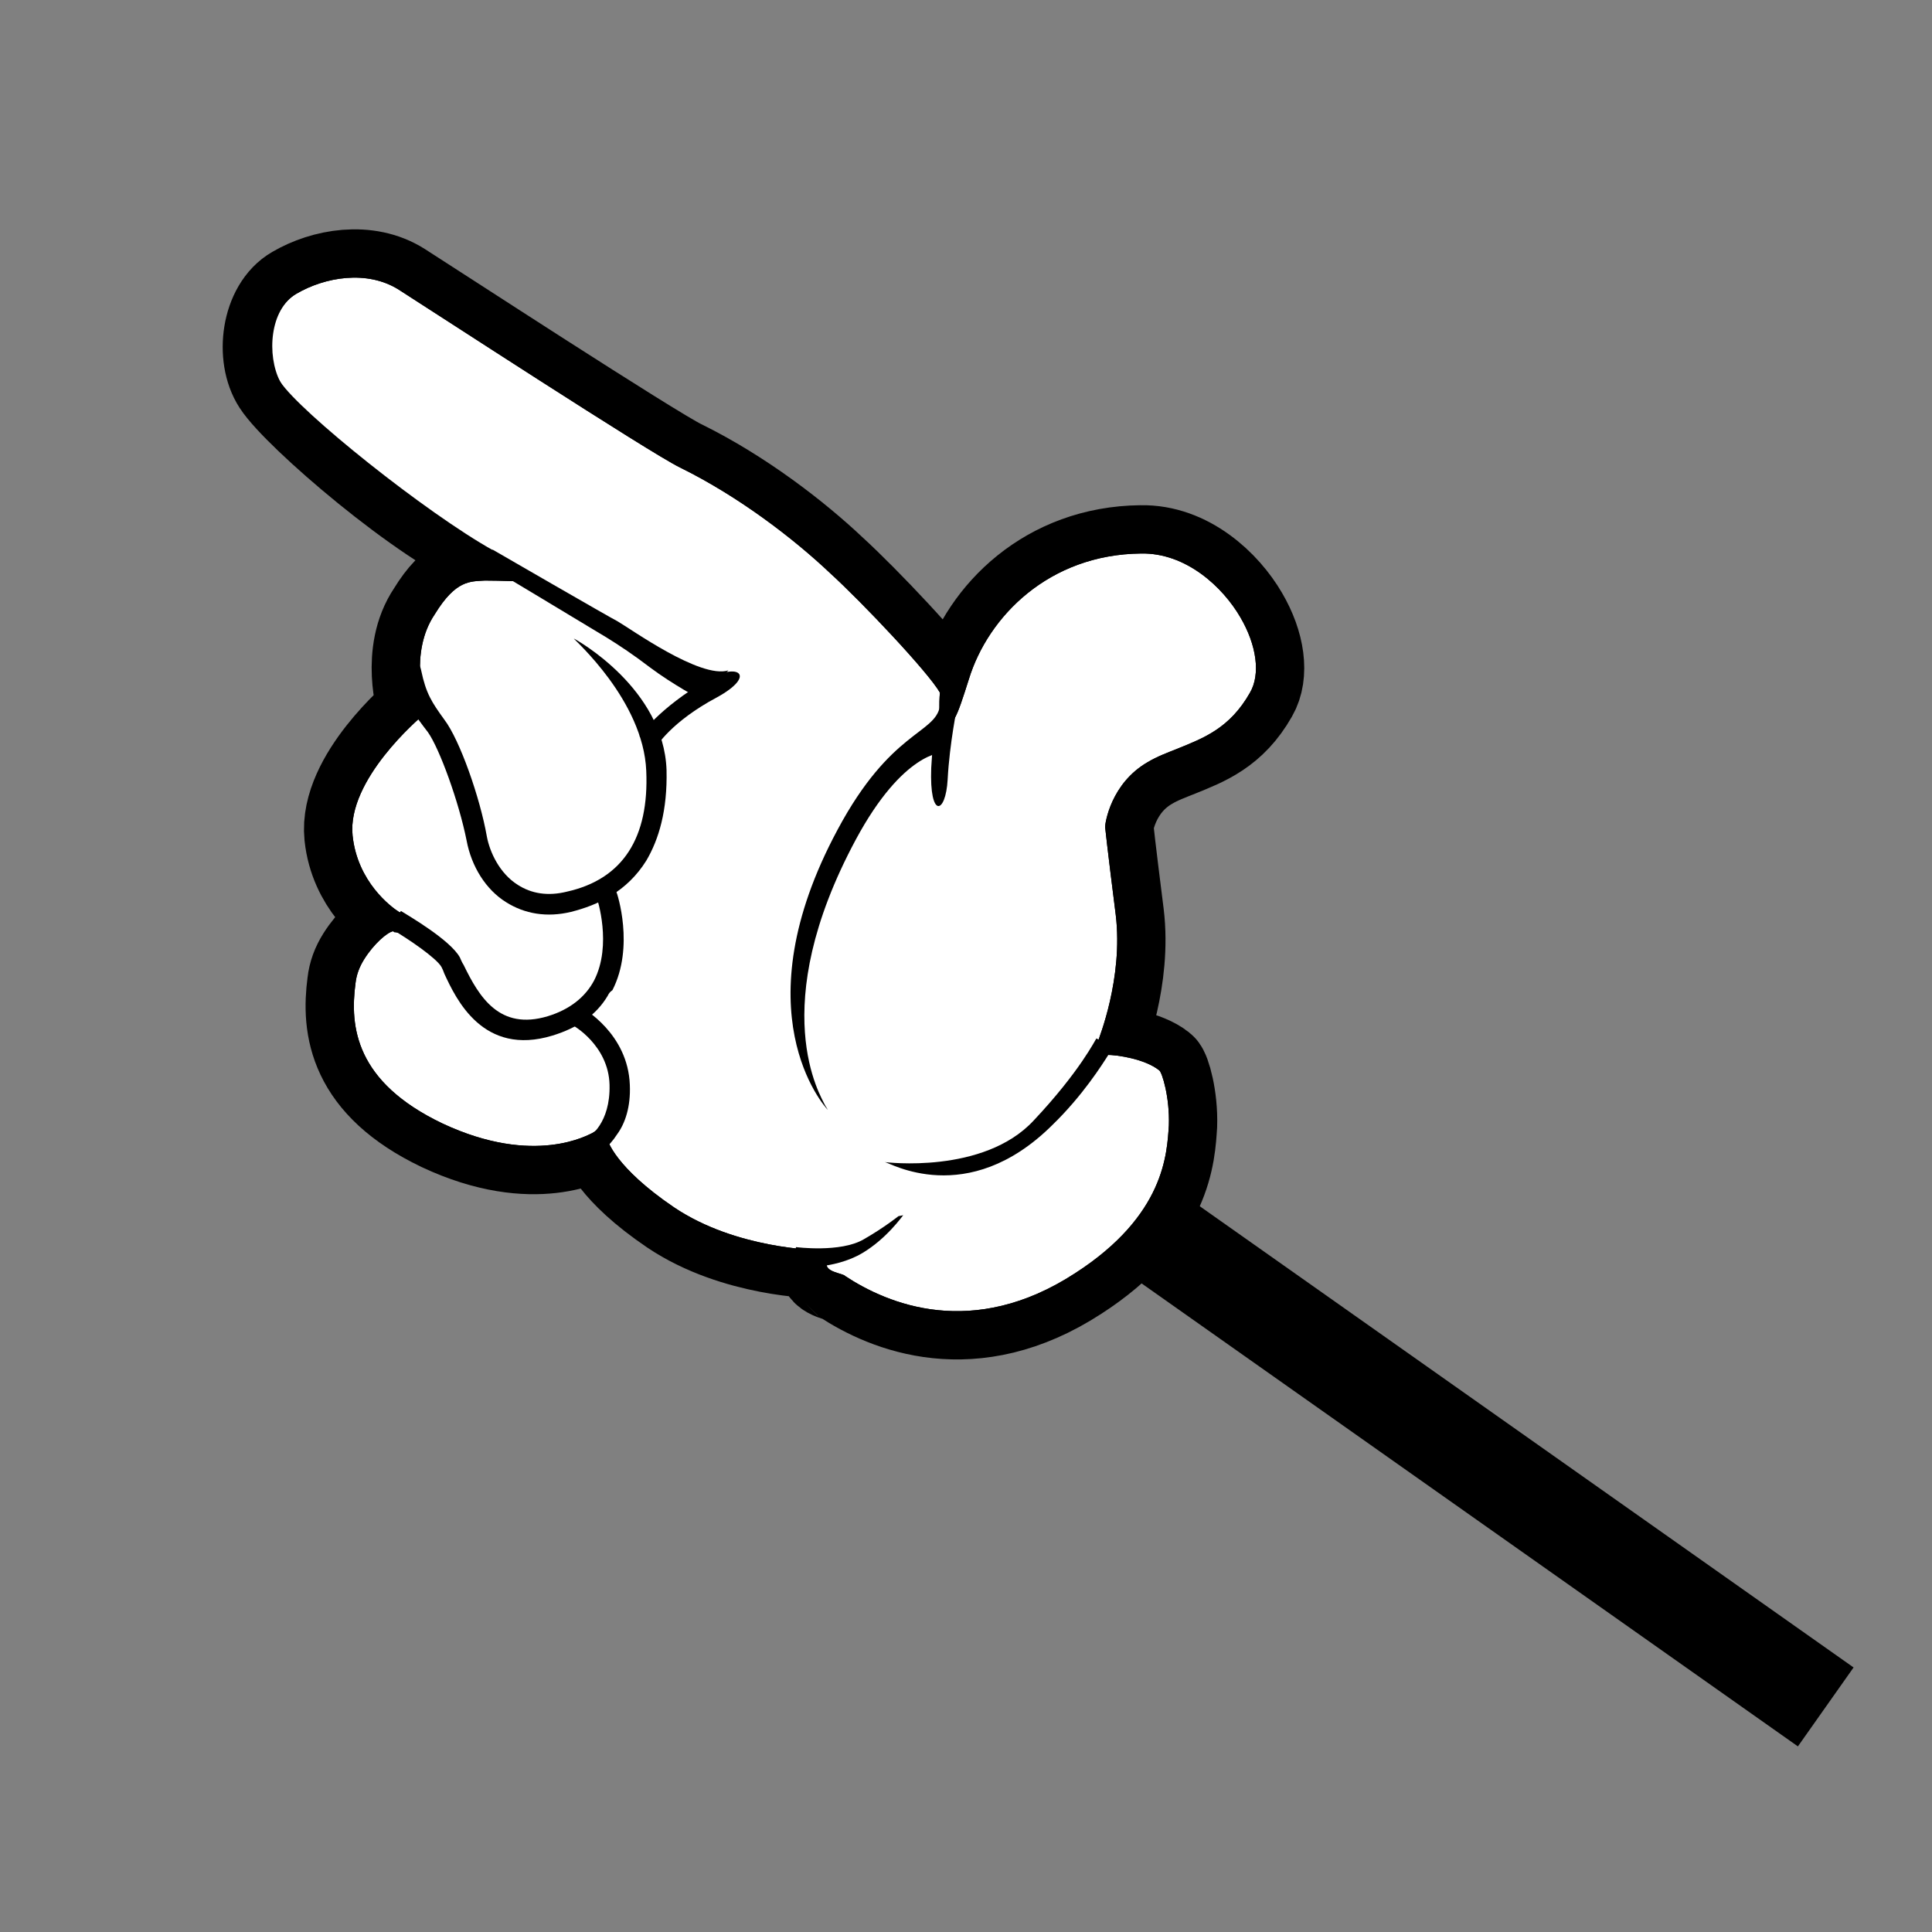 <?xml version="1.0" encoding="utf-8"?>
<!-- Generator: Adobe Illustrator 19.0.0, SVG Export Plug-In . SVG Version: 6.00 Build 0)  -->
<!DOCTYPE svg PUBLIC "-//W3C//DTD SVG 1.1//EN" "http://www.w3.org/Graphics/SVG/1.1/DTD/svg11.dtd">
<svg version="1.1" id="Layer_1" xmlns="http://www.w3.org/2000/svg" xmlns:xlink="http://www.w3.org/1999/xlink" x="0px" y="0px"
	 viewBox="0 0 200 200" style="enable-background:new 0 0 200 200;" xml:space="preserve">
<rect x="0" y="0" width="200" height="200" fill="#808080" stroke="none"/>
<style type="text/css">
	.st0{fill:#00D030;}
	.st1{fill:none;stroke:#000000;stroke-width:10;stroke-miterlimit:10;}
	.st2{fill:none;stroke:#000000;stroke-width:10;stroke-miterlimit:0;}
	.st3{fill:#FFFFFF;}
</style>
<path id="XMLID_58_" class="st0" d="M112.9,86.8c0.7-4.8,2.2-7.5,2.2-7.6l1.8,0.8c0,0-0.9,2.1-2.5,6.7
	C113,90.6,112.2,91.7,112.9,86.8z"/>
<line id="XMLID_2561_" class="st1" x1="111.6" y1="122.1" x2="189" y2="176.7"/>
<g id="XMLID_2514_">
	<path id="XMLID_2558_" class="st2" d="M37.7,99.3c-0.5,0.8-0.8,1.6-0.9,2.5c-0.6,4.5,0,10.2,9,14.5c9.6,4.5,15.2,1.1,15.5,1
		l1.3-0.8l0.3,1.5c0,0,0.7,2.8,6.9,7c6.4,4.3,14.8,4.4,14.8,4.4l1.4,0l-0.4,1.3c-0.3,1,1.7,1.1,1.9,1.4c4.4,2.9,13.2,6.6,23.8-0.3
		c9.3-6,9.5-12.4,9.7-15.3c0.1-2.9-0.7-5.5-1-5.7c-1.5-1.2-4.4-1.6-5.4-1.6l-1.6-0.1l0.7-1.4c0-0.1,2.6-6.4,1.8-13
		c-0.9-7.1-1.1-9.1-1.1-9.1c0-0.4,0.6-4.5,4.4-6.7c1-0.6,2.1-1,3.1-1.4c2.7-1.1,5.4-2.1,7.5-5.8c1.1-1.9,0.7-4.9-1-7.8
		c-1.8-3.1-5.6-6.7-10.3-6.6c-9.5,0.1-15.8,6.5-17.8,13c-1.3,4.1-1.6,4.9-2.7,4.7c-0.4-0.1-0.4-2.3-0.3-3.3
		c-1.2-2.1-8-9.3-11.4-12.4c-3.7-3.5-9.4-7.9-15.5-10.9c-3.1-1.5-25.8-16.3-29.1-18.4c-3.3-2.1-7.7-1.3-10.6,0.4
		c-2.8,1.6-3.4,6.5-1.7,9.1c2,3.1,15,14.4,22.2,17.3l3,3.4c0,0-2.4-0.1-4-0.1c-1.5,0.1-3-0.1-5.2,3.5C42.3,67.6,44,73,44,73l0.2,0.7
		l-0.6,0.5c-0.1,0.1-7.7,6.5-7.1,12.3c0.5,4.8,4,7.4,4.8,7.9c0.1,0,0.1,0.1,0.2,0.1l0.7,0.4l-0.5,1.7l-0.8-0.1c-0.1,0-0.1,0-0.2-0.1
		C40.1,96.5,38.7,97.7,37.7,99.3z"/>
	<path id="XMLID_2552_" class="st3" d="M37.7,99.3c-0.5,0.8-0.8,1.6-0.9,2.5c-0.6,4.5,0,10.2,9,14.5c9.6,4.5,15.2,1.1,15.5,1
		l1.3-0.8l0.3,1.5c0,0,0.7,2.8,6.9,7c6.4,4.3,14.8,4.4,14.8,4.4l1.4,0l-0.4,1.3c-0.3,1,1.7,1.1,1.9,1.4c4.4,2.9,13.2,6.6,23.8-0.3
		c9.3-6,9.5-12.4,9.7-15.3c0.1-2.9-0.7-5.5-1-5.7c-1.5-1.2-4.4-1.6-5.4-1.6l-1.6-0.1l0.7-1.4c0-0.1,2.6-6.4,1.8-13
		c-0.9-7.1-1.1-9.1-1.1-9.1c0-0.4,0.6-4.5,4.4-6.7c1-0.6,2.1-1,3.1-1.4c2.7-1.1,5.4-2.1,7.5-5.8c1.1-1.9,0.7-4.9-1-7.8
		c-1.8-3.1-5.6-6.7-10.3-6.6c-9.5,0.1-15.8,6.5-17.8,13c-1.3,4.1-1.6,4.9-2.7,4.7c-0.4-0.1-0.4-2.3-0.3-3.3
		c-1.2-2.1-8-9.3-11.4-12.4c-3.7-3.5-9.4-7.9-15.5-10.9c-3.1-1.5-25.8-16.3-29.1-18.4c-3.3-2.1-7.7-1.3-10.6,0.4
		c-2.8,1.6-3.4,6.5-1.7,9.1c2,3.1,15.1,13.6,22.1,17.5l3.1,3.2c0,0-2.4-0.1-4-0.1c-1.5,0.1-3-0.1-5.2,3.5C42.3,67.6,44,73,44,73
		l0.2,0.7l-0.6,0.5c-0.1,0.1-7.7,6.5-7.1,12.3c0.5,4.8,4,7.4,4.8,7.9c0.1,0,0.1,0.1,0.2,0.1l0.7,0.4l-0.5,1.7l-0.8-0.1
		c-0.1,0-0.1,0-0.2-0.1C40.1,96.5,38.7,97.7,37.7,99.3z"/>
	<path id="XMLID_2557_" d="M74.2,72.2c-4.7,2.5-6.3,5.1-6.3,5.2l-1.7-1.2c0.1-0.1,2-2.9,7-5.8C76.4,68.5,78.4,69.9,74.2,72.2z"/>
	<path id="XMLID_2554_" d="M118.8,126.1c-1.7,2.8-2.4,4.7-6.5,7.4c-11.7,7.5-21.2,3.5-25.9,0.4c-1.3-0.8-3.4-1.4-3.2-2.6
		c-2.7-0.2-9.2-1.1-14.7-4.7c-4.7-3.1-6.6-5.6-7.3-7.1c-2.3,1-8.1,2.5-16.4-1.4c-10.3-4.9-10.8-11.8-10.2-16.6
		c0.3-2.8,2.5-5.3,4.2-6.5c-1.7-1.6-4-4.4-4.3-8.4c-0.6-6,5.5-11.9,7.4-13.6c-0.4-1.8-1.3-6.6,1.3-10.8c1.2-2,2.9-3.7,5.2-4.6
		c-1.1-0.8-15.6-10.2-21.2-17.1c-2.4-2.9-2.4-8.1,0.7-11.2c2.9-2.9,9.4-3.8,13.7-1.7c1.7,0.8,3,1.6,4.3,2.2
		c3.2,1.7,21.5,14.5,24.7,16.1c6.3,3.2,12.8,7.8,16.9,11.7c3.3,3.1,8.4,7.4,10.7,11.3c0.1-0.4,0,0,0.2-0.6c2.3-7.4,9-13.5,19.5-13.5
		c4.6,0,9.4,3,12.1,7.7c2.1,3.6,2.5,7.3,1,9.9c-2.5,4.4-5.7,5.6-8.6,6.8c-1,0.4-2,0.8-2.8,1.3c-2.8,1.6-3.3,4.6-3.3,4.9
		c0,0,0.3,2.2,1.1,8.8c0.7,5.6-0.3,10.3-1.4,12.9c1.4,0.2,3.6,0.8,5.1,1.9c1.2,0.9,1.9,4.5,1.8,7.5
		C122.8,118.4,121.3,122.1,118.8,126.1z M37.7,99.3c-0.5,0.8-0.8,1.6-0.9,2.5c-0.6,4.5,0,10.2,9,14.5c9.6,4.5,15.2,1.1,15.5,1
		l1.3-0.8l0.3,1.5c0,0,0.7,2.8,6.9,7c6.4,4.3,14.8,4.4,14.8,4.4l1.4,0l-0.4,1.3c-0.3,1,1.7,1.1,1.9,1.4c4.4,2.9,13.2,6.6,23.8-0.3
		c9.3-6,9.5-12.4,9.7-15.3c0.1-2.9-0.7-5.5-1-5.7c-1.5-1.2-4.4-1.6-5.4-1.6l-1.6-0.1l0.7-1.4c0-0.1,2.6-6.4,1.8-13
		c-0.9-7.1-1.1-9.1-1.1-9.1c0-0.4,0.6-4.5,4.4-6.7c1-0.6,2.1-1,3.1-1.4c2.7-1.1,5.4-2.1,7.5-5.8c1.1-1.9,0.7-4.9-1-7.8
		c-1.8-3.1-5.6-6.7-10.3-6.6c-9.5,0.1-15.8,6.5-17.8,13c-1.3,4.1-1.6,4.9-2.7,4.7c-0.4-0.1-0.4-2.3-0.3-3.3
		c-1.2-2.1-8-9.3-11.4-12.4c-3.7-3.5-9.4-7.9-15.5-10.9c-3.1-1.5-25.8-16.3-29.1-18.4c-3.3-2.1-7.7-1.3-10.6,0.4
		c-2.8,1.6-3.1,6.4-1.7,9.1c2.9,5.9,15.7,14.1,22.2,17.6l3,3.1c0,0-2.4-0.1-4-0.1c-1.5,0.1-3-0.1-5.2,3.5C42.3,67.6,44,73,44,73
		l0.2,0.7l-0.6,0.5c-0.1,0.1-7.7,6.5-7.1,12.3c0.5,4.8,4,7.4,4.8,7.9c0.1,0,0.1,0.1,0.2,0.1l0.7,0.4l-0.5,1.7l-0.8-0.1
		c-0.1,0-0.1,0-0.2-0.1C40.1,96.5,38.7,97.7,37.7,99.3z"/>
	<path id="XMLID_2546_" d="M66.9,89.1c-2,3.2-5,4.6-7.8,5.3c-2.5,0.6-4.8,0.2-6.7-1c-2.1-1.3-3.6-3.7-4.1-6.4c-0.8-4-2.8-9.5-4-11.2
		c-1.4-1.8-2.5-3.5-2.5-3.5s1.3-5.3,1.8-2.9s1.1,3.3,2.4,5.1c1.6,2.1,3.7,8.1,4.4,12.1c0.3,1.6,1.3,3.8,3.2,5
		c1.4,0.9,3.1,1.2,5.1,0.7c5.8-1.3,8.5-5.6,8.2-12.5c-0.3-7.3-7.5-13.6-7.5-13.7l0,0c0.4,0.2,9.3,5.2,9.6,13.6
		C69.1,83.9,68.2,86.9,66.9,89.1z"/>
	<path id="XMLID_2545_" d="M62.9,103.1c-1.2,2-3.1,3.3-5.7,4.1c-7.2,2.2-10-3.8-11.2-6.4c-0.1-0.3-0.2-0.5-0.3-0.7
		c-0.5-0.9-3.4-2.9-5.3-4l1.1-1.8c0.8,0.5,5.1,3,6.1,4.8c0.1,0.2,0.2,0.5,0.4,0.8c1.6,3.3,3.7,6.8,8.7,5.3c2.3-0.7,3.9-2,4.8-3.7
		c1.9-3.7,0.3-8.5,0.3-8.5l2-0.7c0.1,0.2,1.9,5.7-0.4,10.2C63.1,102.7,63,102.9,62.9,103.1z"/>
	<path id="XMLID_2539_" d="M63.9,117.4c-0.9,1.4-1.9,2-2,2.1l-1-1.8c0.1,0,2.3-1.4,2.2-5.4c-0.1-4.1-3.8-6.2-3.9-6.2l1-1.8
		c0.2,0.1,4.8,2.7,5,8C65.3,114.6,64.7,116.3,63.9,117.4z"/>
	<path id="XMLID_2534_" d="M96.4,79.5c0.2-3.9,0.7-5.6,1.6-8.5c0.8-2.5,1.1,2.1,1.1,2.1c0,0-0.8,3.8-1,7.6
		C97.9,84.3,96.2,84.8,96.4,79.5z"/>
	<path id="XMLID_57_" d="M85.4,114.4l0.3,0.5c-0.4-0.4-9.1-10.2,1-29c5.5-10.3,10.1-9.9,10.6-12.8l0.1,1.5l0.2,3.3c0,0-4.1-0.1-9,9
		C79.2,104.4,85,113.5,85.4,114.4z"/>
	<path id="XMLID_56_" d="M114.8,109.1c-0.7,1.1-2.7,4.3-5.9,7.4c-8.8,8.7-16.9,3.8-17.3,3.8c0,0,10.2,1.3,15.4-4.3
		c4.8-5.1,6.4-8.4,6.5-8.5l0.6,0.3l1.1-0.5C115.4,107.7,115.5,108,114.8,109.1z"/>
	<path id="XMLID_2521_" d="M93.5,125.8c-0.1,0.1-1.7,2.4-4.2,3.9c-3,1.8-7,1.5-7.2,1.5l0.3-2.1c0,0,4.6,0.6,7-0.8
		c2.1-1.2,3.6-2.4,3.6-2.4L93.5,125.8z"/>
	<path id="XMLID_2560_" d="M72.5,72.4c-0.1-0.1-2.8-1.5-5.2-3.3c-1.7-1.3-3.2-2.3-4.5-3.1C62,65.5,50,58.3,50,58.3l1-1.4
		c0,0,12.1,7,12.9,7.4c1.4,0.8,8.6,6,11.5,5.1L72.5,72.4z"/>
</g>
</svg>
